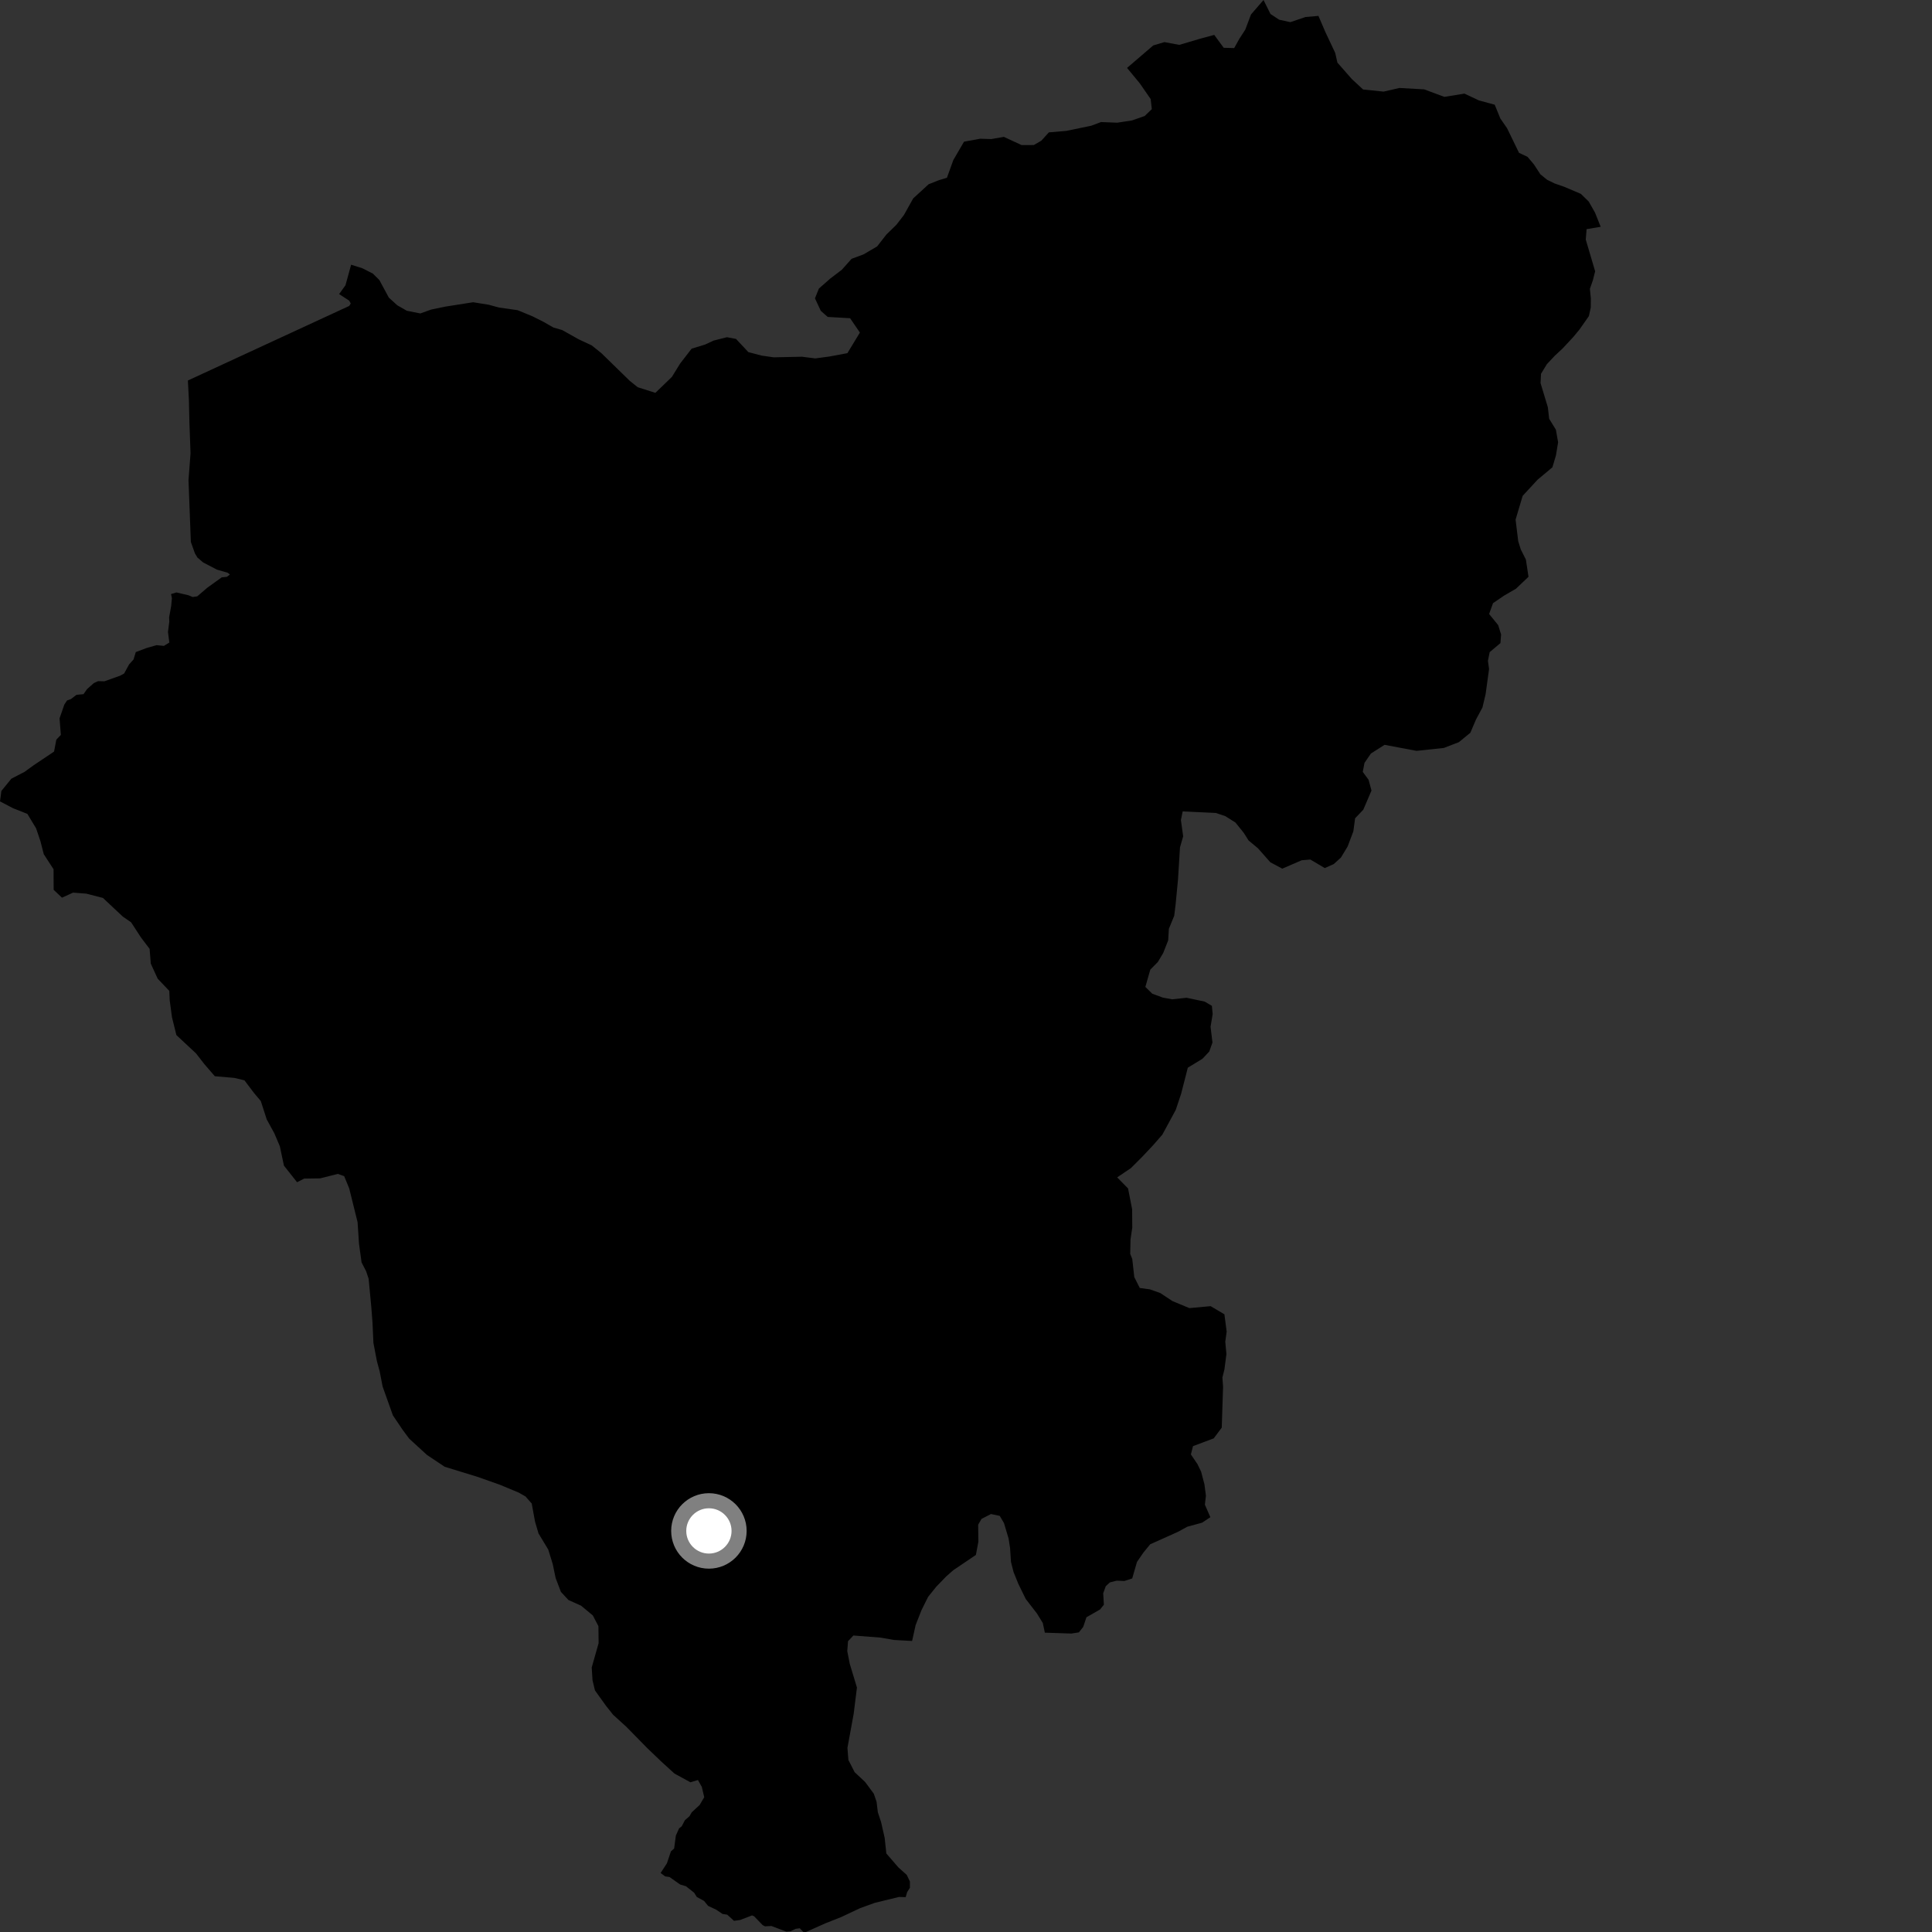 <?xml version="1.0" encoding="utf-8" ?>
<svg baseProfile="full" height="1024" version="1.1" width="1024" xmlns="http://www.w3.org/2000/svg" xmlns:ev="http://www.w3.org/2001/xml-events" xmlns:xlink="http://www.w3.org/1999/xlink"><rect width="100%" height="100%" fill="#333333" stroke="none"/><defs /><polygon fill="black" points="792.229,55.496 783.835,53.218 776.189,49.617 765.535,51.348 754.854,47.365 741.705,46.624 733.336,48.555 722.475,47.434 716.528,41.927 708.851,33.18 707.687,28.034 702.469,16.983 698.801,8.419 691.926,9.027 683.918,11.74 677.979,10.445 673.382,7.412 669.694,0.0 663.05,7.674 660.03,15.703 656.798,20.693 654.149,25.482 648.591,25.329 643.578,18.499 636.313,20.457 625.035,23.788 617.182,22.314 611.259,24.074 597.362,35.995 604.095,44.156 609.883,52.506 610.484,57.845 606.673,61.495 599.993,63.833 592.163,65.029 583.558,64.69 578.406,66.627 565.249,69.359 555.91,70.165 551.923,74.568 547.933,76.878 541.45,76.895 532.087,72.545 525.42,73.704 519.513,73.529 510.953,75.091 505.279,84.838 501.902,94.195 497.519,95.552 492.186,97.666 484.026,105.14 479.113,113.945 475.132,119.112 469.823,124.29 464.885,130.614 457.649,134.848 451.355,137.179 446.216,142.94 439.928,147.753 434.032,152.946 431.947,158.119 435.045,164.763 438.703,167.98 450.569,168.666 455.765,176.267 449.14,187.18 439.577,188.965 432.123,189.968 425.039,189.073 410.095,189.391 403.764,188.49 396.663,186.642 390.106,179.638 385.313,178.729 378.233,180.507 373.651,182.644 366.576,184.8 360.489,192.676 356.124,199.762 347.367,208.218 337.986,205.231 333.757,201.83 318.787,187.219 313.603,183.053 306.72,179.84 297.919,174.913 293.335,173.592 287.948,170.525 282.221,167.649 274.353,164.405 264.497,163.01 258.96,161.504 250.753,160.195 235.891,162.537 228.457,164.095 222.791,166.131 215.606,164.696 210.592,161.834 206.082,157.73 201.06,148.41 197.6,145.002 192.037,142.173 186.102,140.312 183.103,151.2 179.74,155.873 185.075,159.344 185.896,160.844 185.096,162.153 99.586,201.676 100.123,212.11 100.397,223.964 100.991,240.251 99.91,254.486 101.157,287.25 103.328,293.334 104.631,295.508 107.681,298.123 114.992,301.923 120.652,303.554 121.868,304.499 120.246,305.729 117.526,306.005 109.835,311.535 104.551,316.069 102.117,316.43 99.91,315.503 93.537,314.005 90.657,314.871 91.114,317.047 90.734,321.158 89.63,327.236 89.739,329.408 89.03,334.948 89.751,340.568 86.876,342.325 82.985,341.951 77.794,343.425 71.976,345.608 70.794,349.505 68.424,352.159 65.791,356.971 63.676,358.134 55.323,361.104 51.962,361.032 49.772,362.03 46.124,365.252 44.279,367.913 40.53,368.276 37.579,370.534 35.546,371.246 34.087,373.46 31.564,380.753 32.26,389.511 29.864,392.012 28.65,398.359 17.796,405.631 13.049,409.076 6.027,412.716 0.732,419.218 0.0,424.753 6.879,428.357 14.512,431.385 19.121,439.009 21.442,445.865 23.196,452.736 28.387,460.727 28.438,471.606 32.846,475.794 38.731,473.109 45.781,473.657 54.557,475.928 65.09,485.809 69.489,488.846 74.686,496.837 79.297,502.923 79.916,510.737 83.58,518.731 89.733,525.186 89.946,530.134 91.139,539.096 93.489,548.616 103.86,558.282 108.293,563.978 113.865,570.427 124.195,571.305 129.563,572.597 134.574,579.235 138.236,583.597 141.363,593.294 145.416,600.702 148.322,607.542 150.493,617.815 157.447,626.601 161.231,624.681 169.702,624.557 179.063,622.192 182.422,623.389 185.105,629.929 189.521,647.769 190.276,659.14 191.642,669.101 194.049,673.792 195.384,677.763 196.769,692.444 197.429,700.91 197.919,711.772 199.766,721.425 201.256,726.921 202.781,734.845 208.237,750.174 213.44,757.879 216.882,762.513 226.322,771.168 235.705,777.413 253.282,782.824 264.875,786.918 274.902,791.099 278.525,793.15 281.817,796.886 283.581,806.514 285.421,812.748 290.592,821.318 292.957,828.978 294.489,836.342 297.289,843.729 301.286,848.039 307.986,851.045 314.206,856.209 317.178,861.909 317.276,870.921 313.624,883.803 314.049,890.574 315.346,895.963 321.085,903.967 324.935,908.834 331.959,915.222 343.177,926.655 350.573,933.726 357.474,940.02 365.959,944.648 369.924,943.454 371.965,947.079 373.258,952.563 370.836,956.666 366.643,960.558 365.449,962.63 363.01,964.743 361.328,967.976 359.921,969.089 358.226,972.857 357.306,979.757 355.614,981.238 353.495,987.561 350.151,992.719 352.566,994.544 354.832,994.843 360.504,998.83 363.576,999.753 367.914,1003.183 369.32,1005.432 373.175,1007.538 375.311,1010.154 379.627,1012.191 382.97,1014.447 385.424,1014.807 389.04,1018.076 392.285,1017.628 398.618,1015.203 399.731,1015.697 404.232,1020.364 405.464,1020.993 408.869,1020.824 416.737,1023.795 418.923,1023.637 421.697,1022.318 423.909,1022.025 425.771,1023.979 427.186,1024.0 437.374,1019.437 445.793,1016.107 455.8,1011.396 463.686,1008.535 476.512,1005.421 480.016,1005.529 480.803,1002.864 482.278,1000.564 482.268,997.233 480.596,993.736 476.189,989.796 469.779,982.377 468.884,974.072 466.993,965.748 465.274,960.53 464.607,955.021 463.122,950.681 458.531,944.484 452.978,939.301 449.668,932.825 449.162,926.401 452.459,908.396 454.199,894.44 450.384,881.836 449.071,875.111 449.469,869.873 452.31,866.856 466.686,867.962 473.823,869.208 483.434,869.751 485.291,861.372 488.396,853.446 491.911,846.378 496.223,841.004 501.488,835.564 505.241,832.255 517.239,824.145 518.555,817.176 518.446,808.139 520.22,805.044 525.25,802.464 529.89,803.452 532.137,807.285 534.584,815.503 535.352,820.478 535.848,827.892 537.208,833.222 539.756,839.518 543.654,847.48 549.607,855.189 552.7,860.213 553.791,865.347 567.865,865.817 571.82,865.192 574.128,862.283 575.837,857.186 583.057,853.05 585.082,850.53 584.719,844.464 586.061,840.746 588.261,838.701 591.867,837.795 595.961,837.954 600.098,836.598 602.618,827.875 606.026,822.903 609.643,818.489 624.337,811.903 629.296,809.194 637.138,807.046 641.519,804.147 638.611,797.505 639.164,792.734 638.363,786.65 636.605,779.985 634.67,776.003 631.194,770.883 632.315,766.487 643.302,762.361 647.551,756.686 648.254,735.065 647.898,730.108 648.958,725.857 650.031,717.701 649.42,711.098 650.162,705.758 648.962,696.614 641.667,692.289 630.391,693.327 621.369,689.576 615.036,685.368 609.473,683.384 604.106,682.654 601.199,676.893 600.126,667.321 599.038,664.582 599.194,656.96 600.123,650.669 600.053,640.941 597.893,629.898 592.128,624.03 599.41,619.124 605.432,613.091 611.114,607.057 616.08,601.368 623.177,588.248 626.018,579.724 629.567,565.899 637.316,561.181 640.935,557.332 642.633,552.56 641.618,544.182 642.741,537.499 642.324,533.116 638.493,530.859 628.91,528.836 621.261,529.655 616.278,528.733 610.717,526.68 607.064,523.079 609.689,513.915 613.682,509.876 616.534,505.083 619.167,498.402 619.525,492.292 622.354,485.408 623.083,479.497 624.354,466.331 625.418,449.159 627.104,443.234 625.907,434.661 626.84,430.075 644.461,430.901 649.444,432.578 654.823,435.969 659.251,441.474 661.756,445.454 666.76,449.62 673.291,457.012 679.623,460.407 689.918,455.959 694.497,455.561 702.155,460.098 706.912,457.979 710.709,454.533 714.296,448.605 717.309,440.595 718.231,433.724 722.582,429.133 726.916,419.009 725.366,413.296 722.292,409.113 723.213,404.333 726.623,399.371 733.844,394.774 750.805,397.972 765.271,396.425 773.245,393.353 779.312,388.38 782.321,381.325 785.716,375.021 787.395,367.963 789.233,354.609 788.632,350.225 789.564,345.643 795.262,340.853 795.609,336.28 794.063,331.331 789.261,325.427 791.331,319.694 797.219,315.675 803.486,312.035 810.135,305.715 808.747,296.564 806.051,291.234 804.687,286.851 803.292,275.41 807.042,262.803 815.015,254.191 822.809,247.675 824.683,241.372 825.831,234.415 824.645,227.735 821.089,221.968 820.393,215.873 816.525,203.053 816.77,198.108 819.882,193.009 824.139,188.488 828.182,184.732 833.797,178.702 837.079,174.748 842.13,167.563 843.141,163.011 843.191,158.24 842.675,153.091 844.262,148.541 845.459,143.796 840.481,126.971 840.93,121.459 848.398,120.207 845.416,112.745 842.05,106.803 837.885,102.756 829.144,99.032 824.001,97.248 820.015,95.295 816.43,92.383 813.047,87.197 809.66,83.153 805.111,80.993 798.771,67.949 795.213,62.802 792.229,55.496" /><circle cx="375.734" cy="811.423" fill="rgb(100%,100%,100%)" r="16" stroke="grey" stroke-width="8" /></svg>